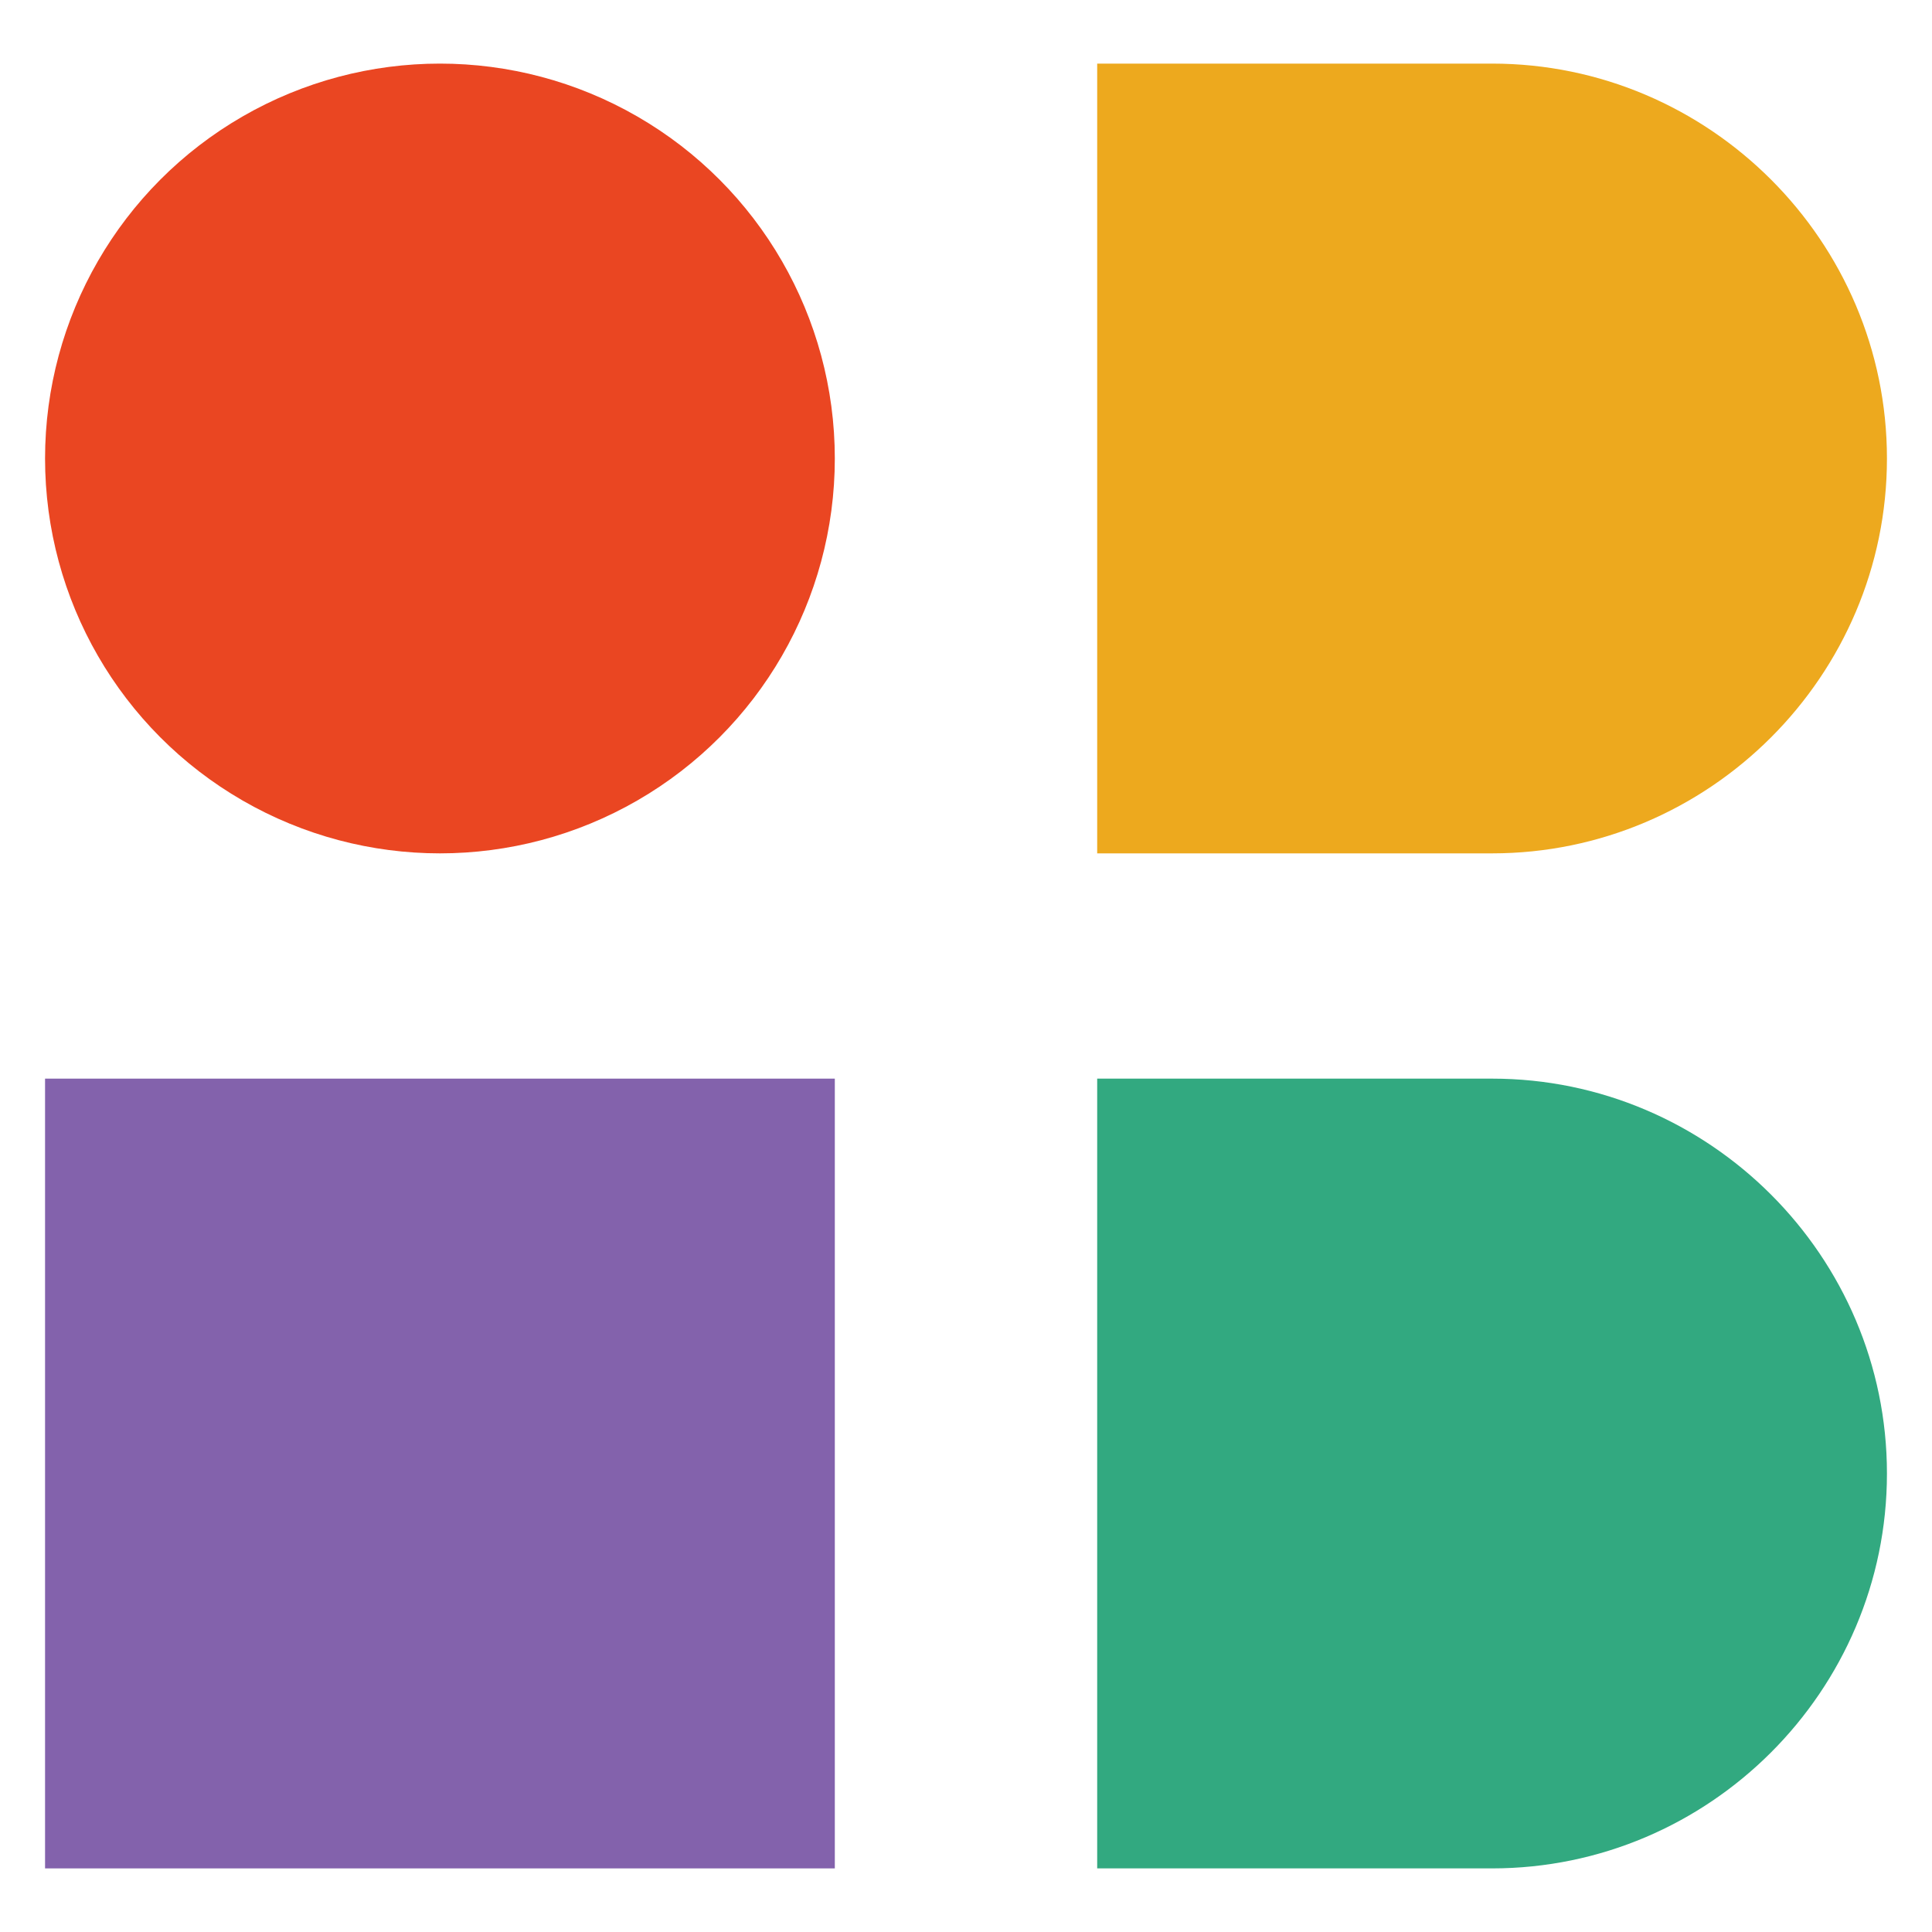 <?xml version="1.0" encoding="utf-8"?>
<!-- Generator: Adobe Illustrator 23.0.6, SVG Export Plug-In . SVG Version: 6.00 Build 0)  -->
<svg version="1.1" id="Layer_1" xmlns="http://www.w3.org/2000/svg" xmlns:xlink="http://www.w3.org/1999/xlink" x="0px" y="0px"
	 viewBox="0 0 72.9 72.9" style="enable-background:new 0 0 72.9 72.9;" xml:space="preserve">
<style type="text/css">
	.st0{fill:#8362AC;}
	.st1{fill:#EA4622;}
	.st2{fill:#32A980;}
	.st3{fill:#EDA91E;}
</style>
<title>INB_LogoAssets</title>
<g>
	<rect x="1.7" y="40.7" class="st0" width="29.8" height="29.8"/>
	<circle class="st1" cx="16.6" cy="17.3" r="14.9"/>
	<path class="st2" d="M49.5,70.5h-8.1V40.7h14.9c8.2,0,14.9,6.7,14.9,14.9s-6.7,14.9-14.9,14.9H49.5z"/>
	<path class="st3" d="M49.5,32.2h-8.1V2.4h14.9c8.2,0,14.9,6.7,14.9,14.9s-6.7,14.9-14.9,14.9L49.5,32.2z"/>
</g>
</svg>
